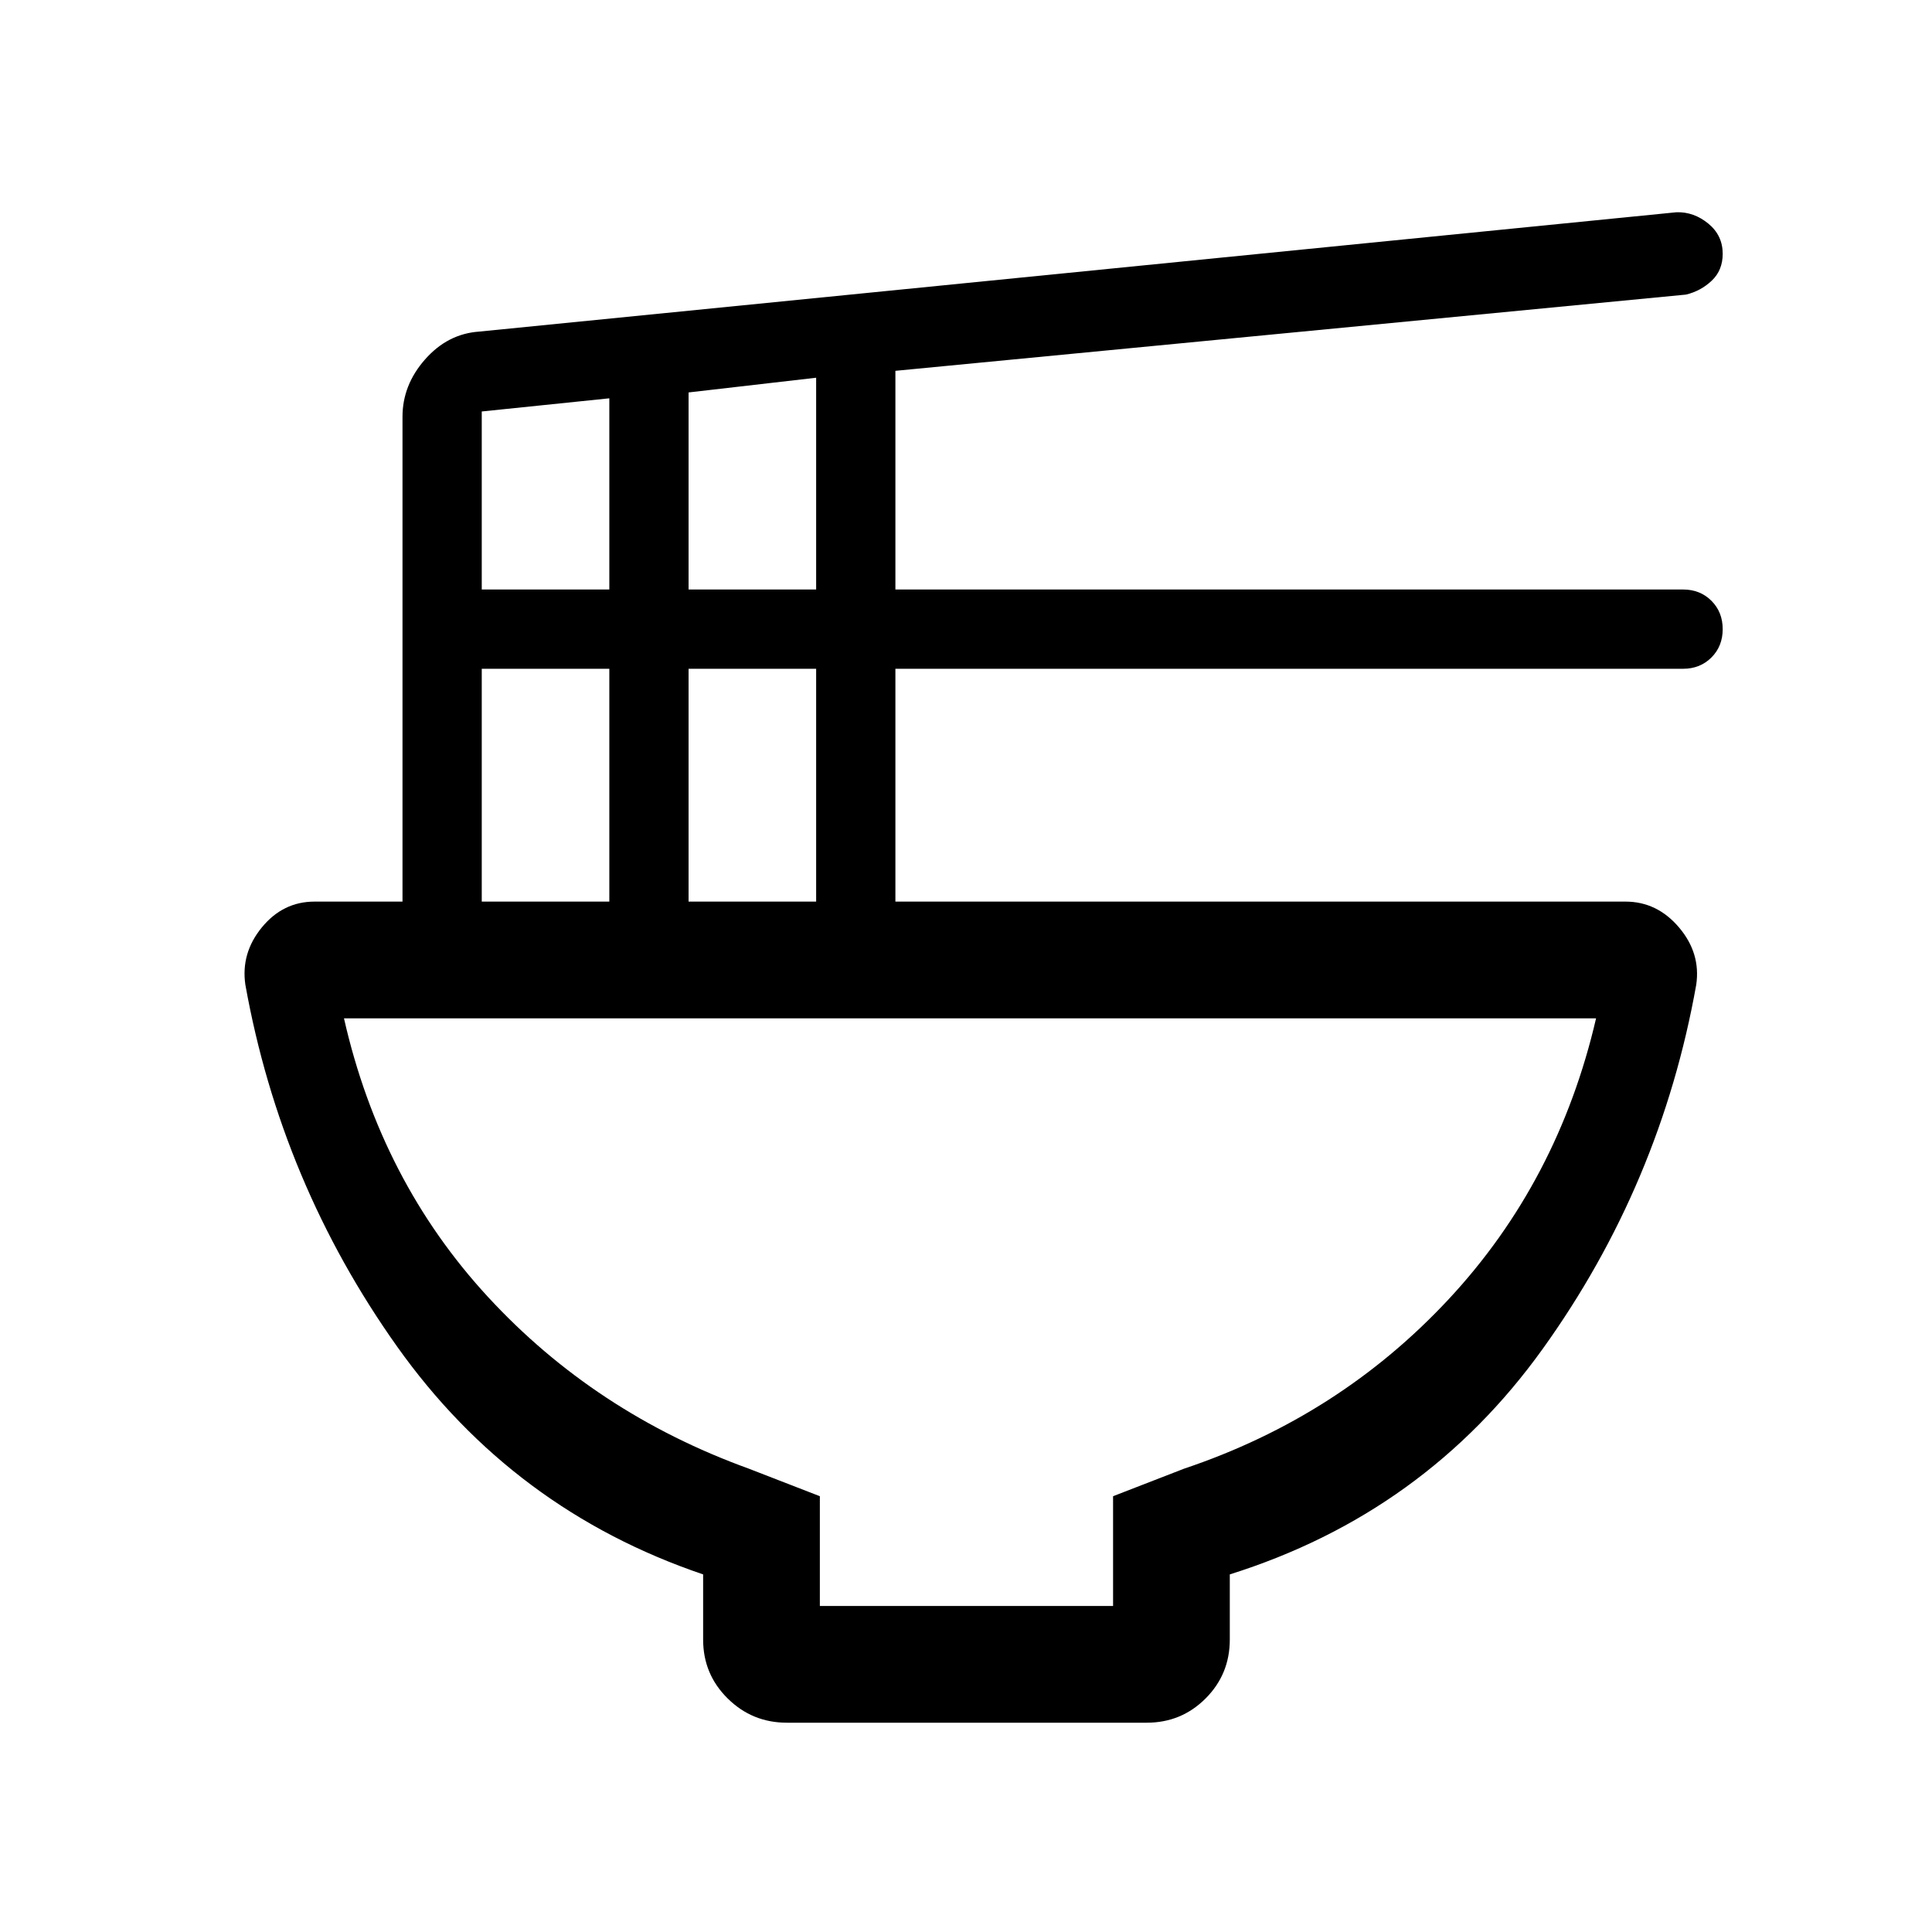 <svg xmlns="http://www.w3.org/2000/svg" height="20" viewBox="0 -960 960 960" width="20"><path d="M349.38-177.69q-94.38-32-152.07-113.23-57.7-81.23-75.39-179.77-2.3-15.69 8.2-28.5T156.31-512H200v-240.92q0-15.77 11.22-28.5t26.86-13.81l595-59.31q8.61-.23 15.77 5.64 7.15 5.87 7.15 15.01 0 8.2-5.44 13.35t-12.79 6.92l-392.85 37.88v108.66h391.39q8.48 0 14.09 5.61 5.6 5.6 5.6 14.09 0 8.48-5.6 14.08-5.61 5.61-14.09 5.61H444.92V-512h362.77q15.69 0 26.58 12.81 10.88 12.81 8.58 28.5-17.7 99.31-76.27 180.92-58.58 81.62-155.5 112.08v32.38q0 17.23-12.03 29.27T569.81-104H390.97q-17.2 0-29.39-12.04-12.2-12.04-12.2-29.27v-32.38Zm-7.23-489.39h63.39v-105.23L342.15-765v97.92Zm-102.77 0h63.39v-95l-63.39 6.54v88.46ZM342.15-512h63.39v-115.69h-63.39V-512Zm-102.77 0h63.39v-115.69h-63.39V-512Zm168 350h145.7v-54.54l35.3-13.69q77.24-25.92 131.57-84.32 54.33-58.39 73.13-139.45H170.92q18.31 80.69 71.5 138.38 53.2 57.7 129.66 85.39l35.3 13.69V-162ZM482-454Z"/></svg>